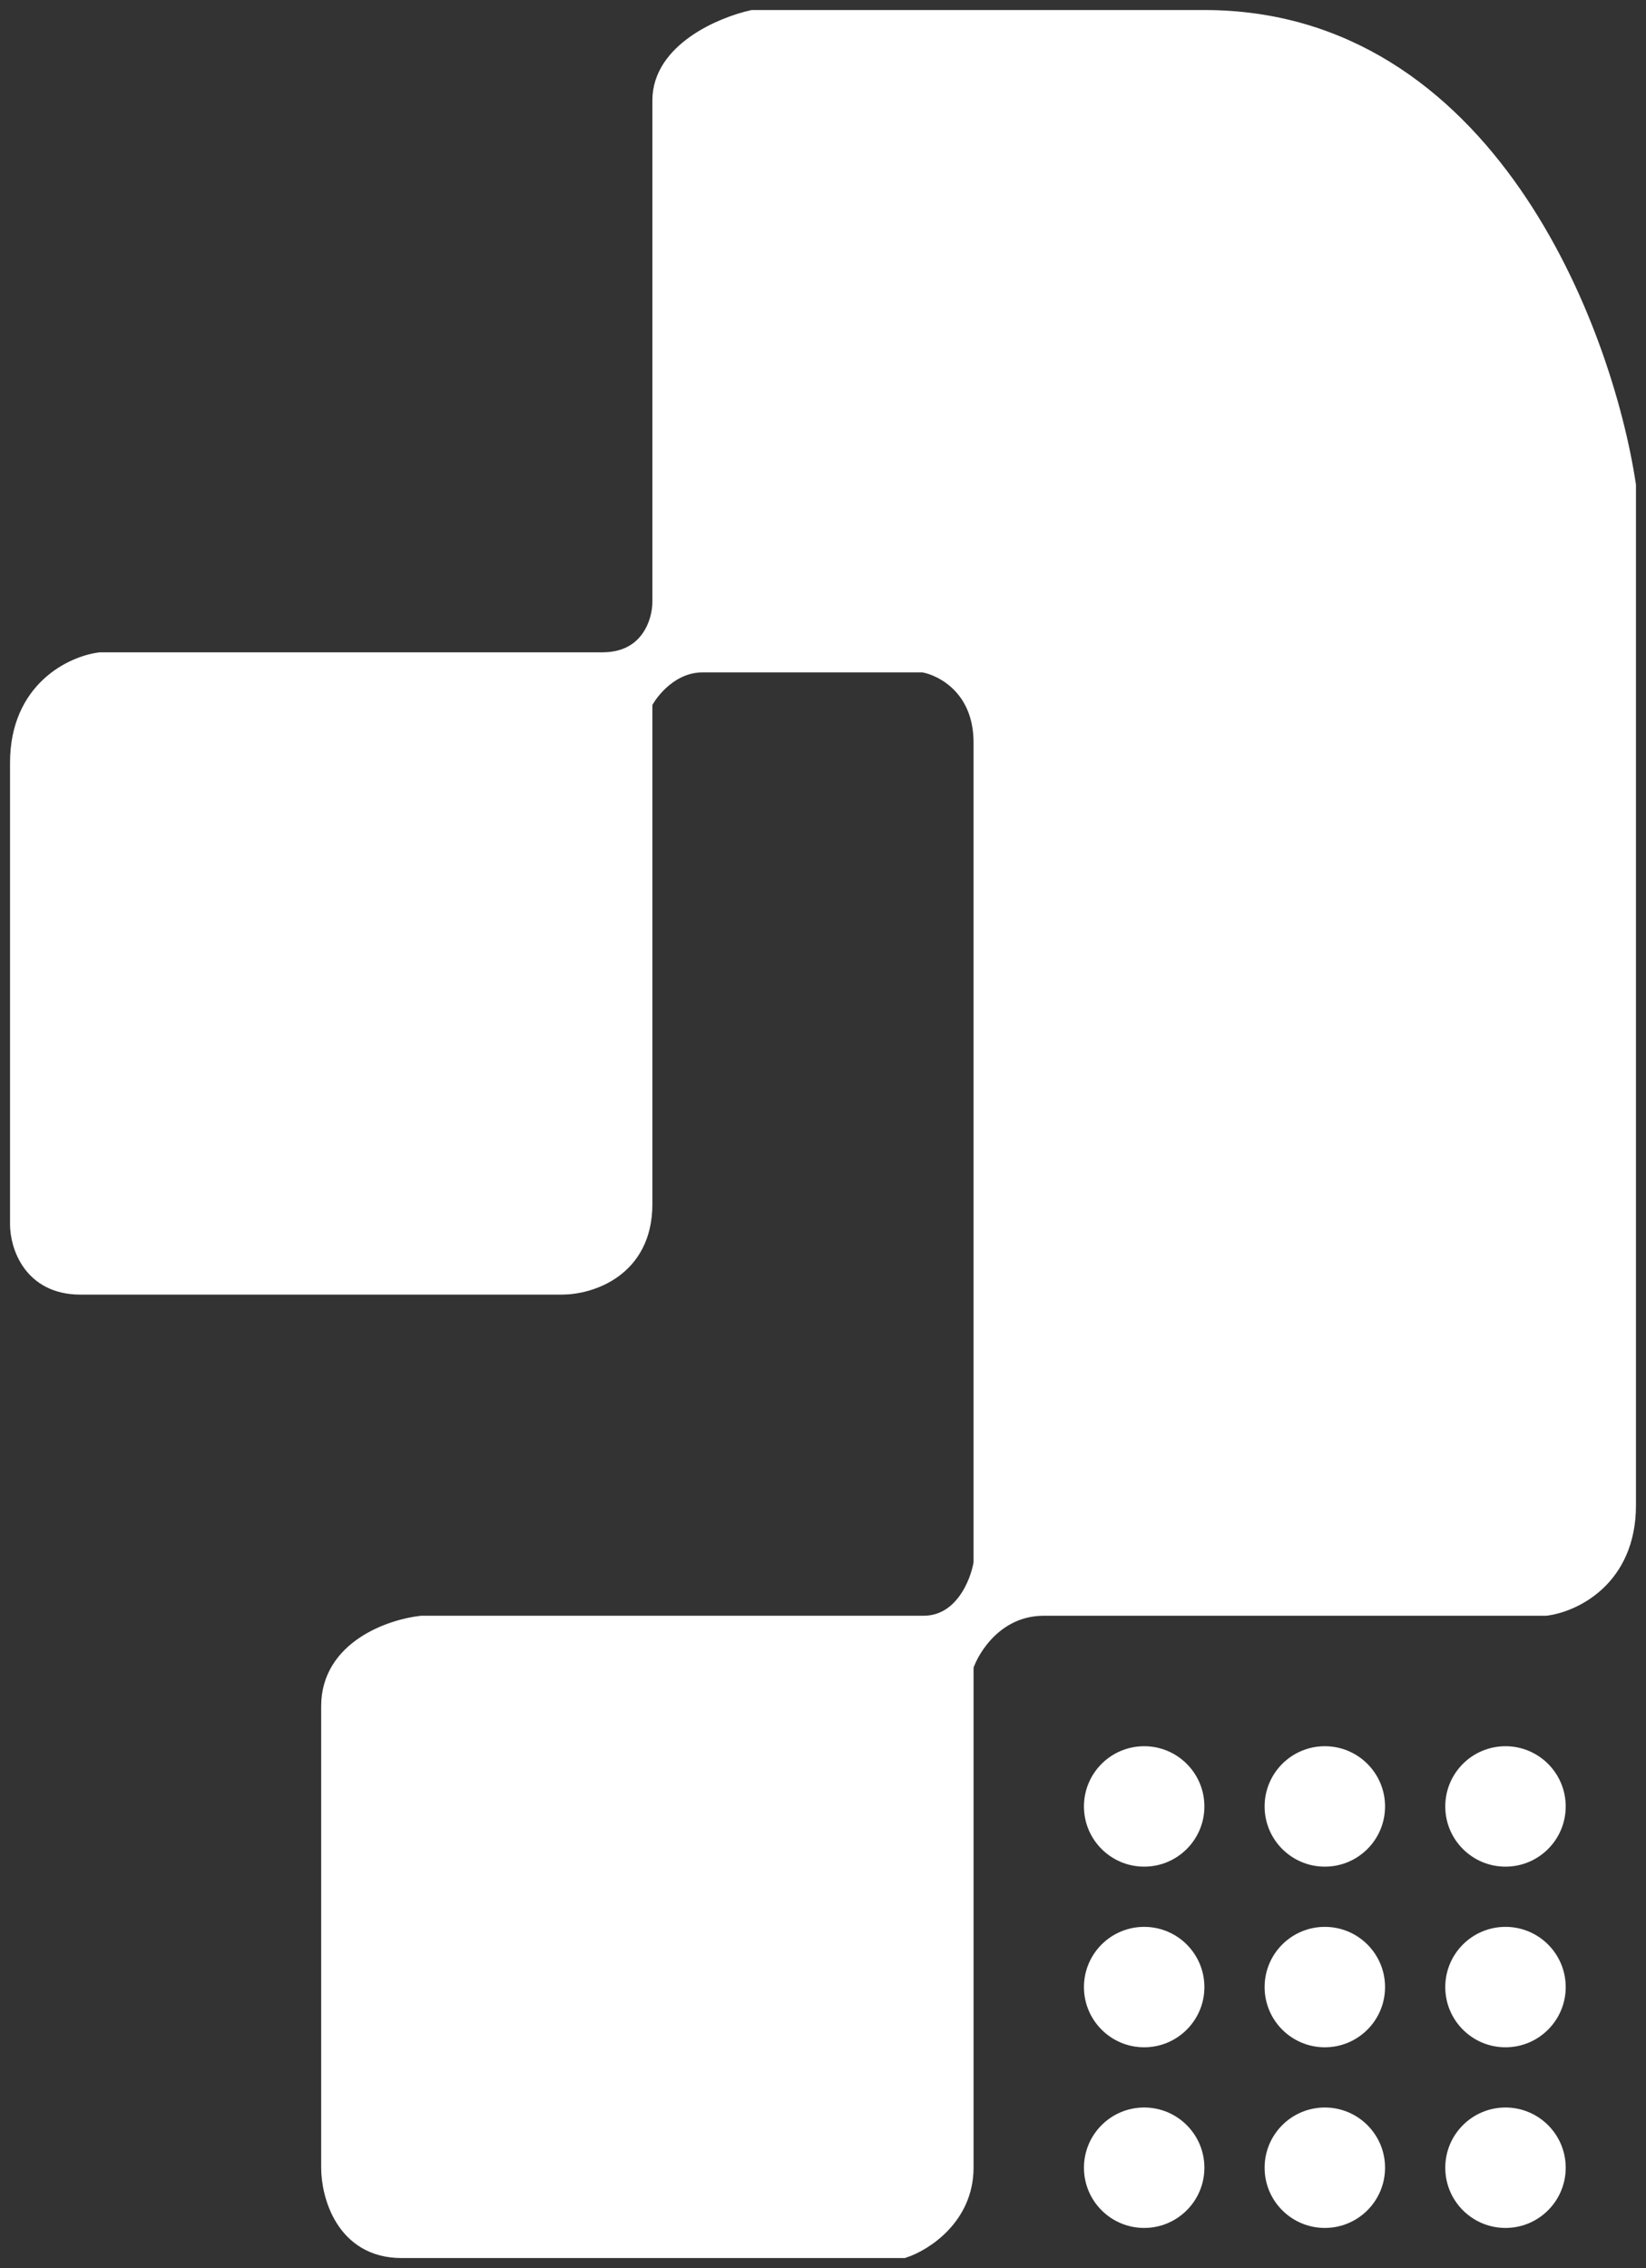 <svg width="82" height="113" viewBox="0 0 82 113" fill="none" xmlns="http://www.w3.org/2000/svg">
<rect x="0" y="0" width="82" height="113" fill="#333333" stroke="none"/>
<path d="M16.5 108V85C16.5 82.2 19.5 81.167 21 81H46C48 81 48.833 78.921 49 77.881V37C49 34.2 47 33.167 46 33H35C33.4 33 32.333 34.333 32 35V60C32 63.2 29.333 64 28 64H4C1.6 64 1 62 1 61V38C1 34.4 3.667 33.167 5 33H30C32.4 33 33 31 33 30V5C33 2.6 36 1.333 37.5 1H60C74 1 79.833 16.453 81 24.18V75C81 78.6 78.333 79.833 77 80H52C49.6 80 48.333 82 48 83V108C48 110.4 46 111.667 45 112H20C17.2 112 16.5 109.333 16.5 108Z" fill="#fff" stroke="#fff"/>
<circle cx="57" cy="90" r="3" fill="#fff"/>
<circle cx="66" cy="90" r="3" fill="#fff"/>
<circle cx="75" cy="90" r="3" fill="#fff"/>
<circle cx="57" cy="108" r="3" fill="#fff"/>
<circle cx="66" cy="108" r="3" fill="#fff"/>
<circle cx="75" cy="108" r="3" fill="#fff"/>
<circle cx="57" cy="99" r="3" fill="#fff"/>
<circle cx="66" cy="99" r="3" fill="#fff"/>
<circle cx="75" cy="99" r="3" fill="#fff"/>
</svg>
